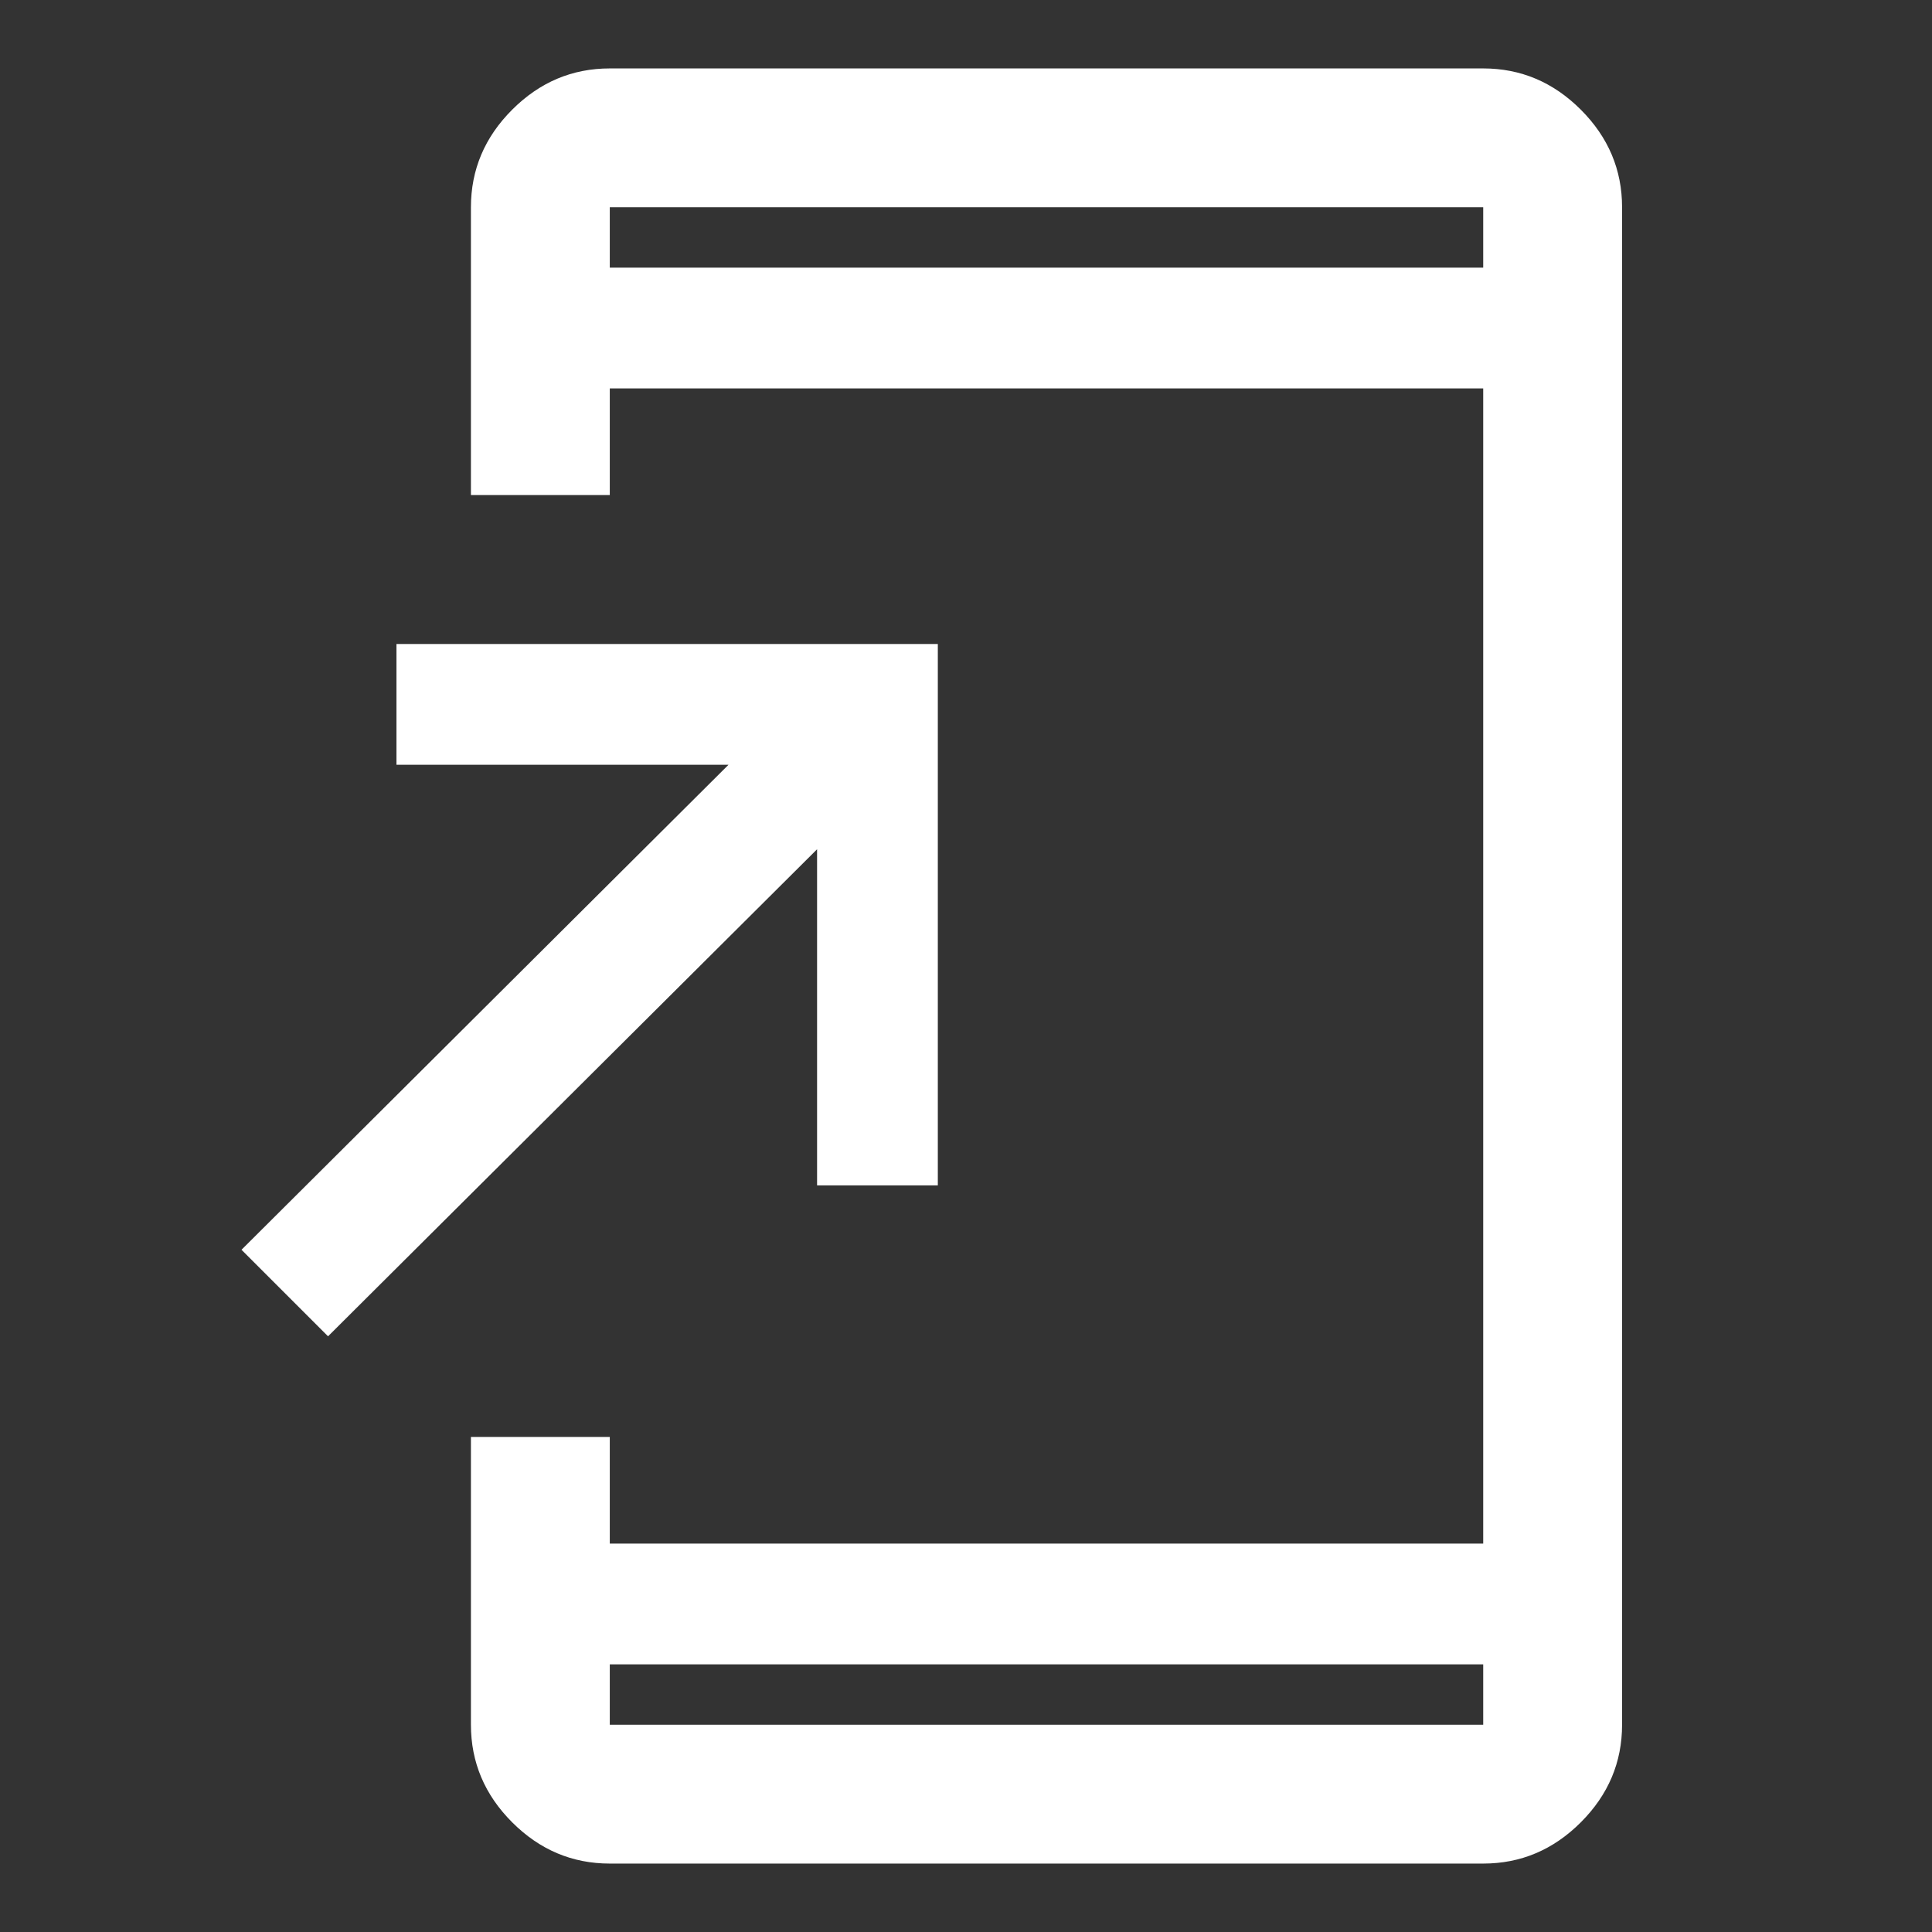 <svg xmlns="http://www.w3.org/2000/svg" height="48" width="48"><rect width="100%" height="100%" fill="#333333" stroke="none"/><path fill="#FFFFFF" d="M8.15 33.2 6 31.05 18.1 19H9.85V16H23.3V29.45H20.3V21.1ZM15.15 46.3Q13.75 46.3 12.725 45.275Q11.7 44.25 11.7 42.85V35.7H15.15V38.35H36.85V9.65H15.15V12.3H11.7V5.15Q11.7 3.75 12.725 2.725Q13.75 1.7 15.15 1.7H36.85Q38.25 1.7 39.275 2.725Q40.3 3.75 40.3 5.15V42.85Q40.3 44.25 39.275 45.275Q38.25 46.3 36.85 46.3ZM15.15 6.65H36.85V5.15Q36.85 5.15 36.85 5.15Q36.85 5.15 36.85 5.15H15.15Q15.15 5.15 15.15 5.15Q15.15 5.15 15.15 5.15ZM15.15 5.15Q15.15 5.15 15.15 5.15Q15.15 5.15 15.15 5.15V6.65V5.15Q15.15 5.15 15.15 5.15Q15.15 5.15 15.15 5.15ZM15.15 41.35V42.85Q15.15 42.85 15.15 42.85Q15.15 42.85 15.15 42.85H36.85Q36.85 42.85 36.85 42.85Q36.85 42.85 36.85 42.85V41.35ZM15.15 42.85Q15.15 42.85 15.15 42.85Q15.15 42.85 15.15 42.85V41.35V42.85Q15.15 42.85 15.15 42.85Q15.15 42.85 15.15 42.85Z"/></svg>